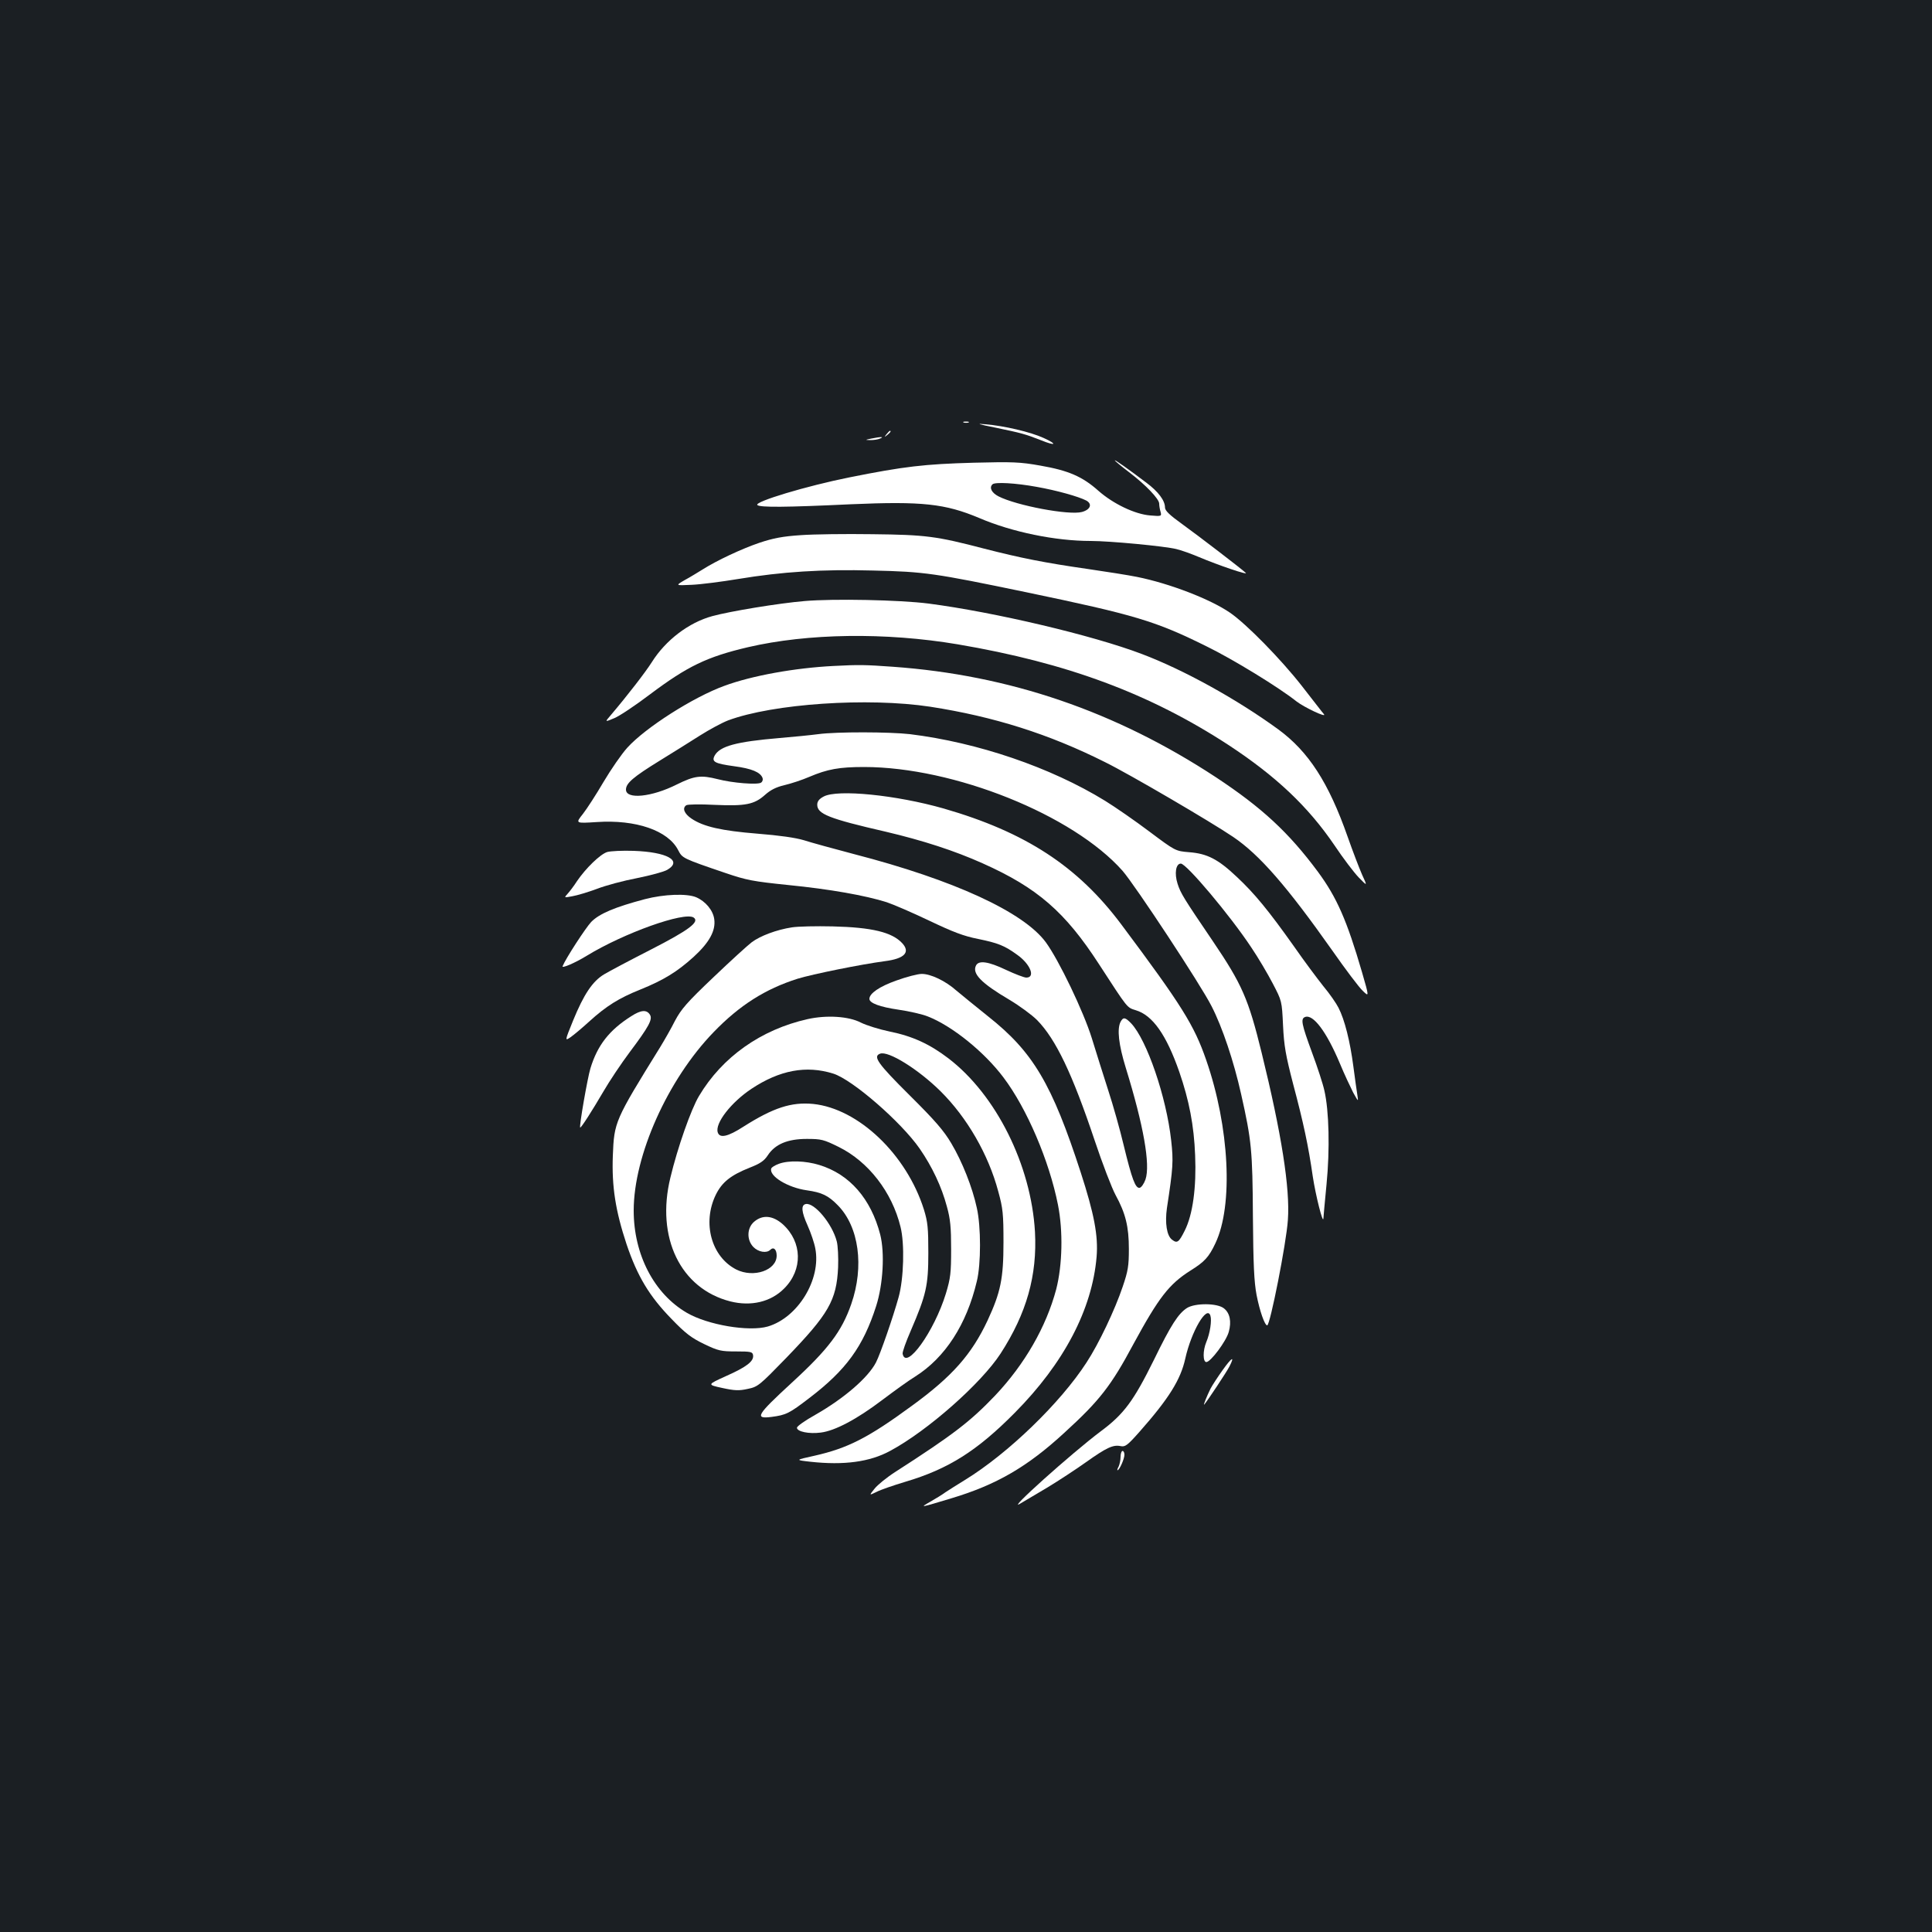 <?xml version="1.0" standalone="no"?>
<!DOCTYPE svg PUBLIC "-//W3C//DTD SVG 20010904//EN"
 "http://www.w3.org/TR/2001/REC-SVG-20010904/DTD/svg10.dtd">
<svg version="1.0" xmlns="http://www.w3.org/2000/svg"
 width="1000pt" height="1000pt" viewBox="0 0 1000 1000"
 preserveAspectRatio="xMidYMid meet">
<rect width="100%" height="100%" fill="#1b1f23"/>
<g transform="translate(0,1000) scale(0.1,-0.1)"
fill="#ffffff" stroke="none">
<path d="M4988 7813 c6 -2 18 -2 25 0 6 3 1 5 -13 5 -14 0 -19 -2 -12 -5z"/>
<path d="M5155 7786 c130 -27 153 -33 234 -65 76 -31 86 -21 13 12 -68 31
-204 63 -302 71 -51 5 -40 1 55 -18z"/>
<path d="M4589 7753 c-13 -16 -12 -17 4 -4 16 13 21 21 13 21 -2 0 -10 -8 -17
-17z"/>
<path d="M4510 7730 c-34 -7 -34 -7 -5 -8 17 0 39 3 50 8 24 10 4 10 -45 0z"/>
<path d="M5770 7617 c0 -2 33 -30 74 -61 88 -67 156 -139 156 -163 0 -10 3
-29 7 -42 6 -23 5 -24 -53 -19 -79 6 -192 60 -269 128 -83 74 -156 105 -300
130 -106 19 -145 20 -345 15 -254 -7 -360 -19 -644 -76 -220 -44 -493 -126
-476 -143 13 -13 146 -12 485 4 368 16 487 3 663 -71 170 -73 395 -119 577
-119 100 0 384 -27 444 -42 26 -6 78 -25 116 -41 102 -43 258 -96 243 -82 -25
23 -244 191 -330 253 -64 46 -88 69 -88 85 0 36 -34 82 -97 129 -94 71 -163
120 -163 115z m-404 -137 c102 -18 217 -50 257 -71 32 -18 21 -47 -23 -59 -67
-18 -338 33 -432 81 -35 18 -49 45 -31 62 12 13 120 7 229 -13z"/>
<path d="M4144 7230 c-93 -6 -143 -16 -212 -39 -92 -31 -222 -92 -296 -139
-23 -14 -63 -39 -91 -54 -50 -29 -50 -29 35 -25 47 2 155 16 240 30 229 38
435 51 698 44 268 -6 320 -14 792 -112 566 -118 670 -149 936 -281 137 -67
372 -211 464 -284 40 -31 158 -87 143 -67 -6 6 -57 73 -115 147 -108 138 -287
321 -372 379 -102 70 -312 151 -481 185 -44 9 -159 27 -255 41 -223 32 -348
57 -535 105 -249 65 -303 72 -580 75 -137 2 -305 0 -371 -5z"/>
<path d="M4165 6889 c-133 -11 -387 -53 -478 -78 -122 -33 -242 -125 -313
-238 -33 -52 -124 -170 -213 -275 -31 -36 -31 -36 19 -15 27 11 112 68 187
125 191 143 291 192 504 242 309 72 712 78 1086 15 566 -96 994 -255 1403
-522 245 -161 411 -318 547 -518 44 -66 101 -141 126 -167 45 -46 45 -46 17
15 -15 34 -49 123 -75 197 -98 279 -202 440 -359 555 -214 156 -489 308 -706
390 -255 97 -765 217 -1104 261 -148 19 -492 26 -641 13z"/>
<path d="M4315 6553 c-200 -10 -423 -50 -566 -103 -160 -58 -408 -216 -502
-320 -30 -33 -85 -113 -123 -177 -38 -65 -86 -139 -107 -166 -39 -49 -39 -49
71 -42 204 14 370 -44 422 -145 22 -42 20 -42 246 -119 109 -37 141 -43 325
-62 213 -21 399 -54 509 -89 36 -12 135 -55 221 -96 122 -58 176 -79 252 -94
102 -21 136 -34 202 -82 68 -48 96 -118 47 -118 -11 0 -58 18 -105 40 -92 44
-141 50 -155 23 -22 -42 27 -92 173 -178 52 -31 116 -78 143 -105 97 -99 182
-277 298 -623 40 -120 89 -247 108 -282 52 -95 69 -164 69 -280 0 -86 -4 -113
-32 -195 -40 -119 -124 -296 -187 -392 -135 -209 -406 -471 -629 -608 -38 -23
-83 -52 -100 -63 -16 -12 -52 -34 -80 -50 -56 -32 -56 -32 110 18 233 70 393
163 584 339 182 166 242 243 357 458 132 243 185 311 295 381 74 46 96 70 130
142 93 196 73 601 -48 949 -62 179 -125 281 -439 701 -225 301 -496 478 -919
600 -245 70 -551 101 -622 62 -23 -12 -33 -25 -33 -42 0 -48 59 -72 355 -140
191 -45 355 -98 502 -164 282 -126 426 -251 601 -521 152 -234 144 -224 191
-239 87 -26 158 -127 225 -319 51 -148 76 -277 82 -432 7 -165 -12 -307 -54
-390 -30 -60 -39 -67 -65 -47 -28 20 -38 87 -27 164 32 210 34 242 22 350 -25
226 -126 520 -207 606 -31 32 -41 34 -55 8 -19 -37 -10 -118 27 -238 92 -298
128 -501 102 -578 -8 -22 -21 -41 -30 -43 -22 -4 -40 44 -83 221 -19 80 -55
208 -80 284 -24 76 -63 197 -85 270 -43 138 -170 403 -238 496 -115 156 -474
322 -992 456 -106 28 -223 60 -260 72 -43 13 -127 25 -241 34 -185 15 -279 36
-341 78 -37 25 -49 54 -27 69 7 5 72 6 148 2 159 -7 204 2 260 52 28 25 57 40
100 50 34 8 92 27 129 43 94 40 155 51 283 51 465 0 1081 -247 1338 -537 64
-73 405 -590 461 -701 56 -109 115 -285 153 -455 54 -240 59 -292 61 -632 2
-250 6 -339 19 -408 16 -82 42 -157 55 -157 15 0 99 425 107 545 12 164 -33
448 -136 867 -68 277 -101 353 -252 576 -152 224 -167 248 -183 298 -17 53 -9
104 17 104 29 0 254 -267 364 -433 36 -53 86 -138 112 -188 47 -90 47 -90 53
-217 5 -106 14 -155 52 -302 54 -203 79 -320 102 -480 14 -93 53 -251 55 -216
0 5 7 83 16 175 18 183 13 382 -11 486 -7 33 -36 122 -64 197 -54 147 -60 175
-36 184 42 16 111 -76 180 -240 23 -56 55 -123 69 -151 27 -48 27 -49 22 -15
-3 19 -13 87 -21 150 -17 130 -45 242 -77 304 -11 22 -46 73 -78 111 -31 39
-100 131 -152 206 -132 186 -204 274 -296 360 -97 92 -154 121 -247 128 -71 6
-71 6 -206 107 -73 55 -177 127 -229 159 -283 174 -660 302 -1010 345 -104 12
-380 13 -475 0 -38 -5 -128 -14 -200 -20 -225 -19 -309 -42 -336 -91 -17 -32
0 -41 101 -55 91 -12 136 -31 147 -61 3 -8 0 -19 -8 -24 -18 -12 -147 -2 -224
18 -87 22 -120 18 -211 -27 -131 -66 -264 -79 -264 -27 0 33 37 65 175 150 66
41 160 99 208 130 49 31 114 66 145 78 233 87 724 120 1047 71 329 -51 614
-141 905 -287 126 -62 548 -309 663 -387 136 -92 278 -255 513 -588 67 -96
138 -190 157 -208 34 -33 34 -33 -3 95 -79 271 -131 388 -228 520 -152 205
-291 333 -527 489 -520 342 -1070 530 -1675 573 -140 10 -173 11 -305 4z"/>
<path d="M3143 5590 c-36 -11 -111 -84 -156 -150 -16 -25 -38 -54 -49 -66 -19
-21 -19 -21 24 -13 24 4 81 21 127 38 46 18 140 43 209 56 69 14 140 33 156
43 80 47 -1 92 -174 98 -58 2 -119 -1 -137 -6z"/>
<path d="M3338 5346 c-155 -41 -236 -75 -278 -118 -29 -31 -132 -189 -148
-229 -6 -13 63 16 125 54 193 118 505 229 553 198 33 -22 -22 -64 -221 -166
-108 -55 -217 -113 -242 -128 -60 -36 -105 -103 -161 -240 -43 -106 -43 -106
-12 -85 17 12 60 48 95 80 89 81 155 122 265 166 121 49 191 92 276 169 82 75
115 136 107 195 -6 46 -45 93 -94 114 -48 20 -165 16 -265 -10z"/>
<path d="M4099 5200 c-79 -12 -164 -44 -208 -77 -20 -15 -109 -96 -198 -181
-137 -130 -167 -165 -199 -225 -20 -40 -55 -101 -77 -137 -236 -381 -238 -387
-245 -562 -6 -160 14 -286 71 -458 56 -166 118 -269 232 -386 74 -77 104 -99
170 -131 73 -35 87 -38 165 -38 78 0 85 -2 88 -20 4 -31 -33 -60 -141 -108
-97 -44 -97 -44 -19 -61 64 -14 87 -15 132 -5 53 11 60 17 200 161 219 227
260 297 268 468 2 52 -1 113 -7 135 -24 92 -116 201 -160 193 -26 -5 -23 -40
9 -111 17 -38 35 -91 40 -119 31 -160 -90 -358 -246 -404 -98 -28 -311 8 -419
71 -170 99 -275 302 -275 529 0 285 176 678 413 923 135 140 268 224 435 277
78 24 330 75 452 91 102 13 133 46 90 93 -53 57 -156 82 -360 87 -85 2 -180 0
-211 -5z"/>
<path d="M4640 4925 c-88 -31 -140 -67 -140 -95 0 -22 54 -42 150 -56 56 -8
125 -24 152 -35 126 -49 293 -184 392 -316 121 -160 237 -432 282 -659 27
-136 23 -312 -9 -437 -52 -195 -163 -388 -316 -550 -129 -135 -216 -202 -516
-395 -44 -28 -93 -68 -108 -87 -29 -36 -29 -36 10 -17 21 11 88 34 148 52 223
66 372 160 567 357 255 257 401 536 424 808 9 109 -13 223 -82 436 -149 459
-247 624 -478 807 -66 53 -141 114 -166 135 -56 50 -134 87 -180 86 -19 0 -78
-15 -130 -34z"/>
<path d="M3267 4740 c-114 -72 -175 -151 -211 -270 -15 -49 -59 -301 -53 -306
4 -4 62 87 120 186 30 52 92 145 137 205 99 132 119 169 104 193 -17 27 -46
25 -97 -8z"/>
<path d="M4180 4725 c-241 -54 -442 -196 -562 -398 -41 -68 -111 -267 -148
-422 -76 -310 52 -575 310 -641 107 -27 210 -3 279 67 97 97 94 240 -7 332
-52 46 -105 51 -149 13 -37 -32 -39 -93 -4 -130 26 -27 69 -34 88 -15 17 17
33 2 33 -30 0 -76 -119 -117 -209 -72 -129 66 -177 241 -106 387 32 65 77 101
175 140 54 21 75 35 94 64 38 58 103 85 202 85 75 0 87 -3 166 -42 153 -76
275 -233 319 -413 22 -87 17 -269 -10 -365 -28 -101 -95 -295 -117 -337 -41
-79 -165 -186 -314 -271 -52 -29 -95 -59 -95 -67 0 -20 62 -33 123 -25 74 9
187 69 319 169 61 46 137 101 170 121 155 98 266 269 319 493 22 89 22 283 0
380 -23 107 -76 240 -132 334 -39 66 -84 118 -216 249 -165 164 -191 201 -153
215 42 17 199 -81 314 -195 136 -135 247 -326 298 -518 24 -87 27 -116 27
-263 0 -189 -15 -259 -82 -404 -83 -177 -184 -291 -393 -443 -225 -165 -331
-219 -504 -258 -100 -22 -100 -22 -20 -31 173 -19 307 -1 412 56 194 104 471
349 572 504 135 209 190 404 178 630 -20 346 -201 709 -448 898 -97 74 -186
115 -305 139 -53 11 -120 32 -148 46 -63 33 -178 40 -276 18z m133 -282 c99
-31 351 -250 447 -388 65 -94 114 -198 141 -300 18 -64 22 -108 22 -220 0
-124 -3 -150 -27 -230 -60 -196 -207 -401 -224 -312 -2 8 17 62 42 119 80 186
91 233 91 403 0 129 -3 160 -23 225 -90 285 -339 522 -573 546 -113 11 -207
-20 -360 -117 -82 -53 -124 -62 -134 -30 -15 47 69 155 174 225 146 97 284
123 424 79z"/>
<path d="M4031 3976 c-19 -7 -36 -17 -39 -24 -13 -39 85 -99 184 -113 78 -11
111 -27 160 -77 110 -111 138 -317 70 -512 -49 -141 -119 -234 -310 -409 -180
-166 -192 -186 -103 -175 76 10 92 18 195 97 192 146 280 268 347 477 36 113
45 275 21 370 -48 185 -158 312 -315 360 -71 22 -159 25 -210 6z"/>
<path d="M6144 3230 c-45 -29 -83 -87 -172 -270 -104 -210 -154 -279 -274
-368 -153 -115 -495 -422 -418 -375 19 11 82 49 140 83 58 35 148 94 200 131
108 77 142 92 180 84 24 -5 35 3 98 74 152 172 213 270 237 379 31 140 112
279 130 222 8 -25 -2 -91 -21 -136 -19 -45 -18 -104 0 -104 22 0 103 108 116
156 15 53 6 98 -25 122 -35 28 -149 28 -191 2z"/>
<path d="M6328 2908 c-25 -35 -53 -78 -62 -95 -18 -36 -40 -90 -33 -83 14 15
117 170 131 198 29 57 11 46 -36 -20z"/>
<path d="M5800 2459 c0 -17 -5 -39 -10 -50 -6 -10 -8 -19 -6 -19 10 0 36 59
36 80 0 11 -4 20 -10 20 -5 0 -10 -14 -10 -31z"/>
</g>
</svg>
